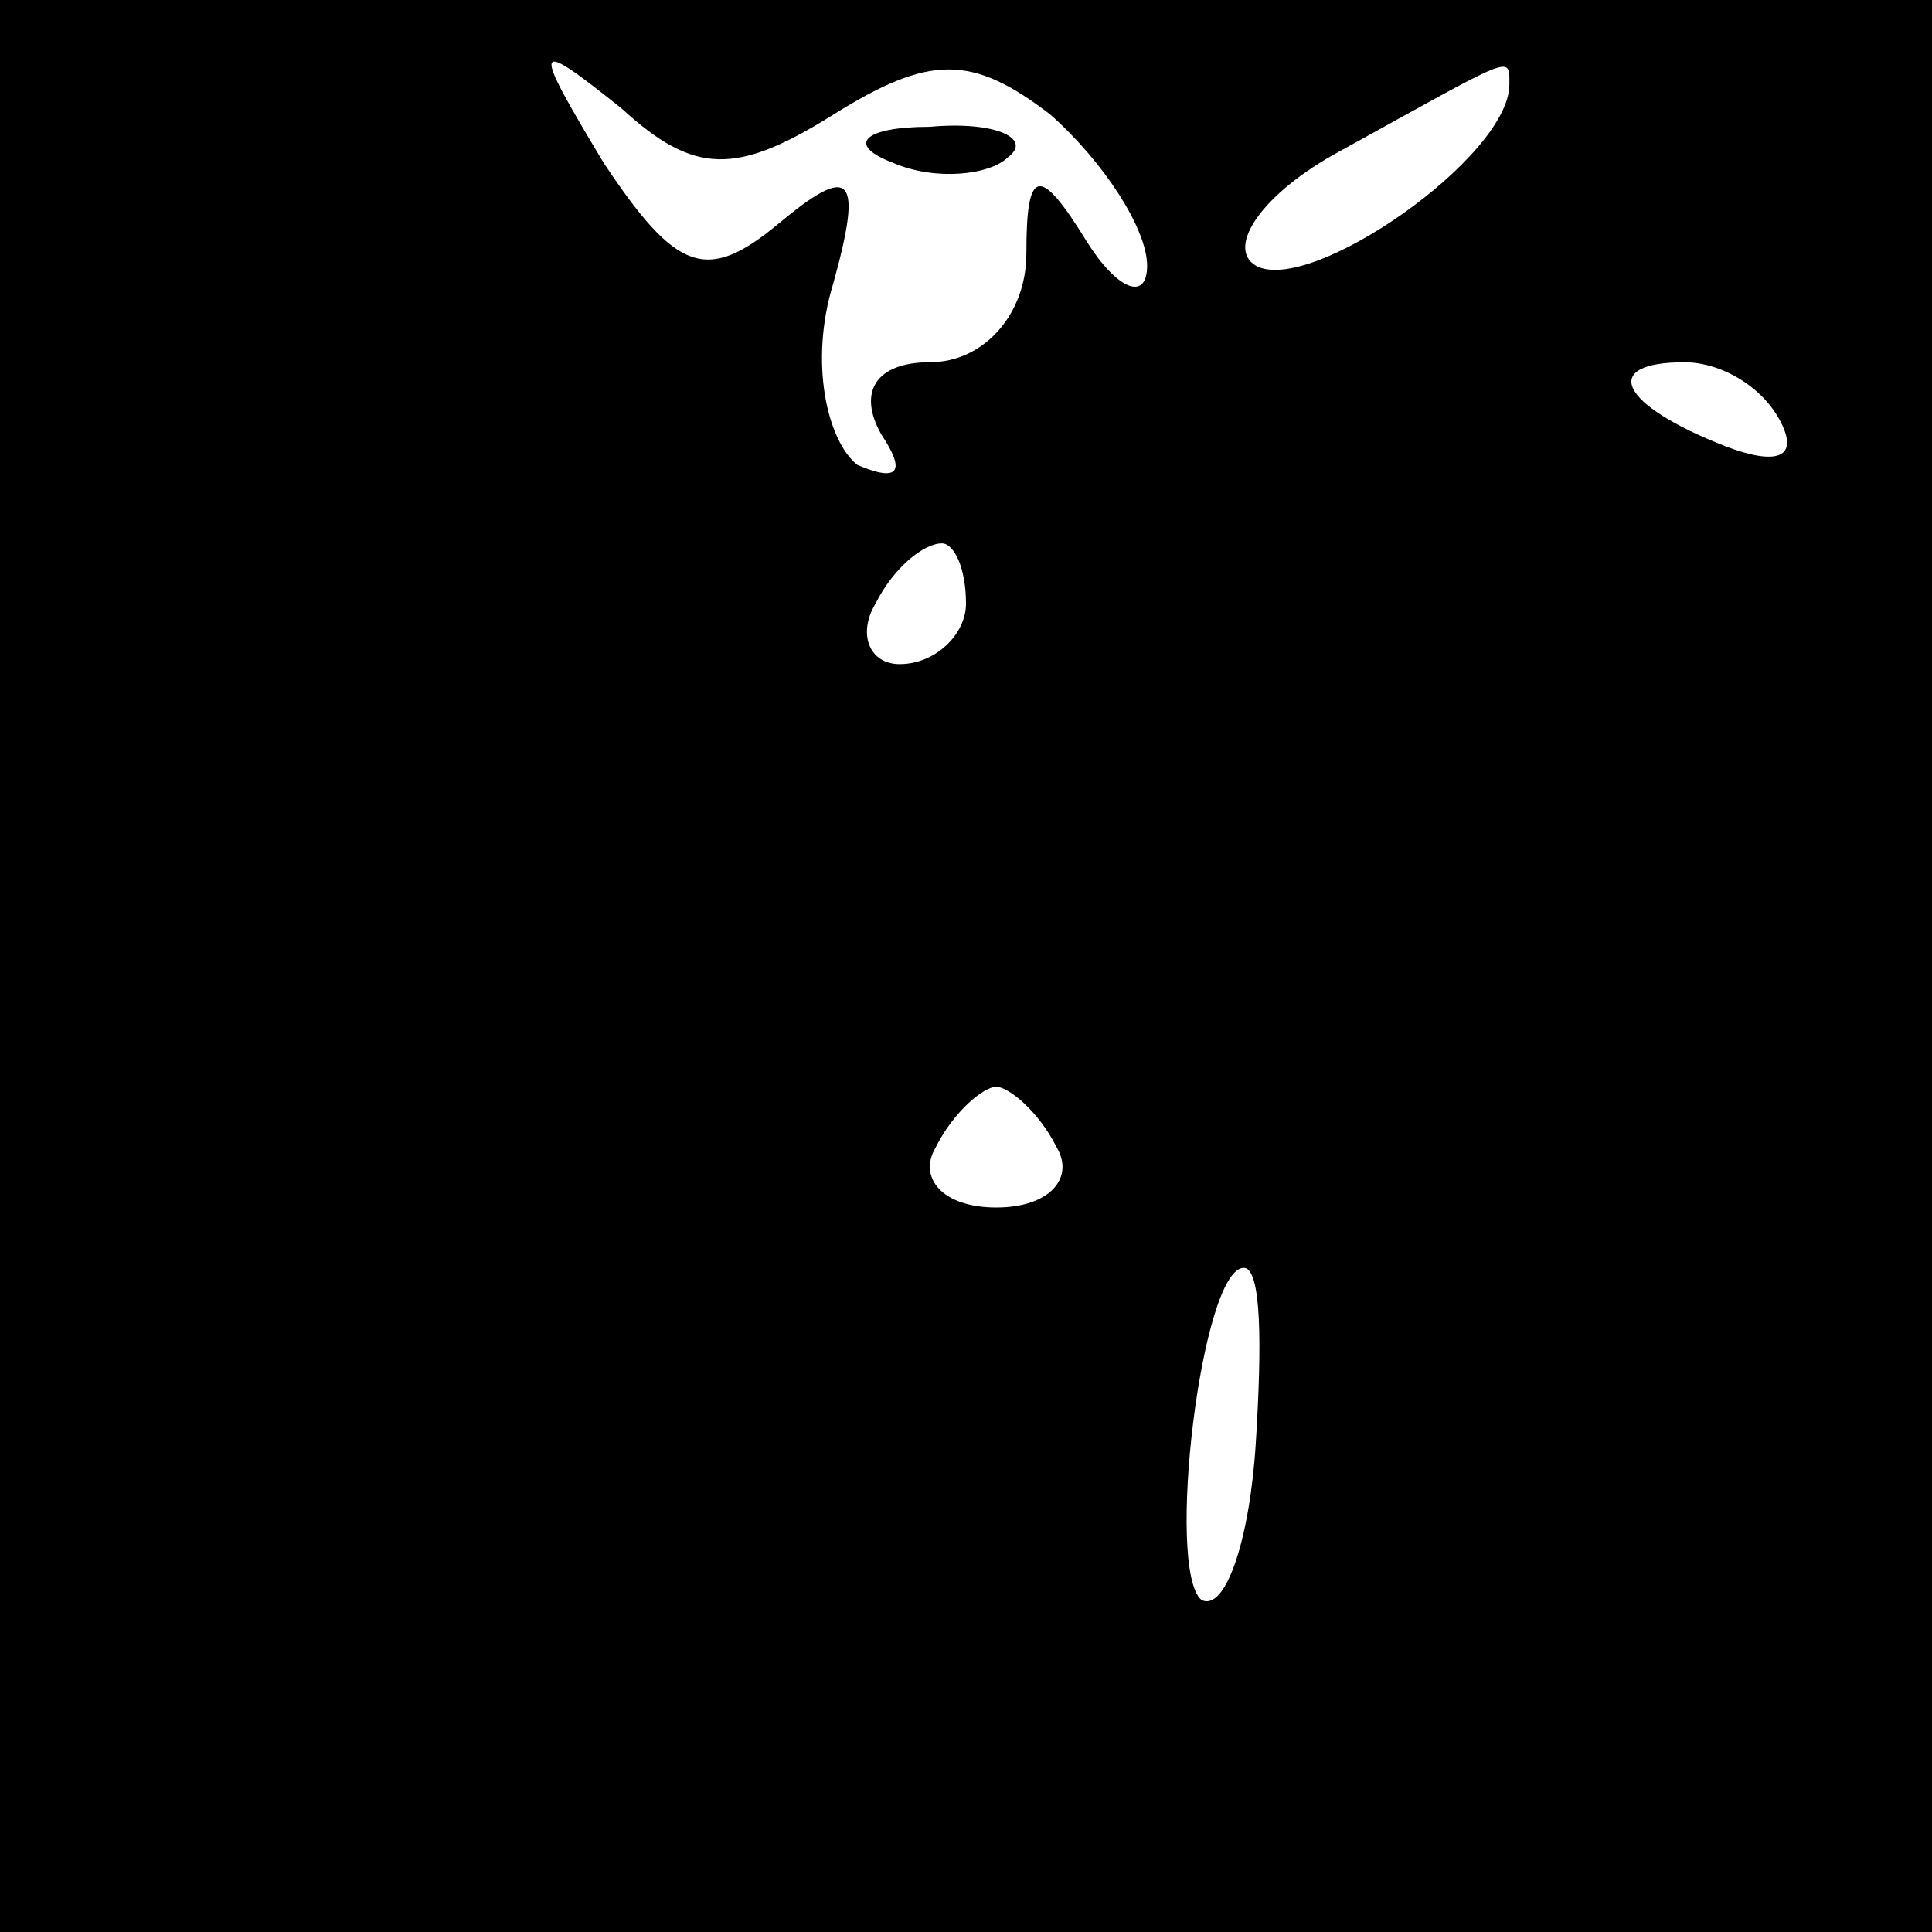 <?xml version="1.0" standalone="no"?>
<!DOCTYPE svg PUBLIC "-//W3C//DTD SVG 20010904//EN"
 "http://www.w3.org/TR/2001/REC-SVG-20010904/DTD/svg10.dtd">
<svg version="1.0" xmlns="http://www.w3.org/2000/svg"
 width="32pt" height="32pt" viewBox="0 0 32 32"
 preserveAspectRatio="xMidYMid meet">
<rect x="0" y="0" width="32" height="32" fill="#808080" stroke="none"/>
<g transform="translate(0,32) scale(0.1,-0.1)"
fill="#000000" stroke="none">
<path fill="#000000" stroke="none" d="M0 160 l0 -160 160 0 160 0 0 160 0
160 -160 0 -160 0 0 -160z"/>
<path fill="#ffffff" stroke="none" d="M138 301 c16 10 23 10 36 0 9 -8 16
-19 16 -25 0 -6 -5 -4 -10 4 -8 13 -10 12 -10 -2 0 -10 -7 -18 -16 -18 -9 0
-12 -5 -8 -12 4 -6 3 -8 -4 -5 -5 4 -8 17 -4 30 5 18 3 20 -9 10 -12 -10 -17
-8 -29 10 -12 20 -12 21 3 9 12 -11 19 -11 35 -1z"/>
<path fill="#ffffff" stroke="none" d="M250 306 c0 -12 -33 -35 -42 -30 -5 3
1 12 14 19 29 16 28 16 28 11z"/>
<path fill="#ffffff" stroke="none" d="M295 250 c3 -6 -1 -7 -9 -4 -18 7 -21
14 -7 14 6 0 13 -4 16 -10z"/>
<path fill="#ffffff" stroke="none" d="M160 220 c0 -5 -5 -10 -11 -10 -5 0 -7
5 -4 10 3 6 8 10 11 10 2 0 4 -4 4 -10z"/>
<path fill="#ffffff" stroke="none" d="M175 130 c3 -5 -1 -10 -10 -10 -9 0
-13 5 -10 10 3 6 8 10 10 10 2 0 7 -4 10 -10z"/>
<path fill="#ffffff" stroke="none" d="M208 81 c-1 -16 -5 -28 -9 -26 -6 5 0
55 7 55 3 0 3 -13 2 -29z"/>
<path fill="#000000" stroke="none" d="M148 293 c7 -3 16 -2 19 1 4 3 -2 6
-13 5 -11 0 -14 -3 -6 -6z"/>
</g>
</svg>
